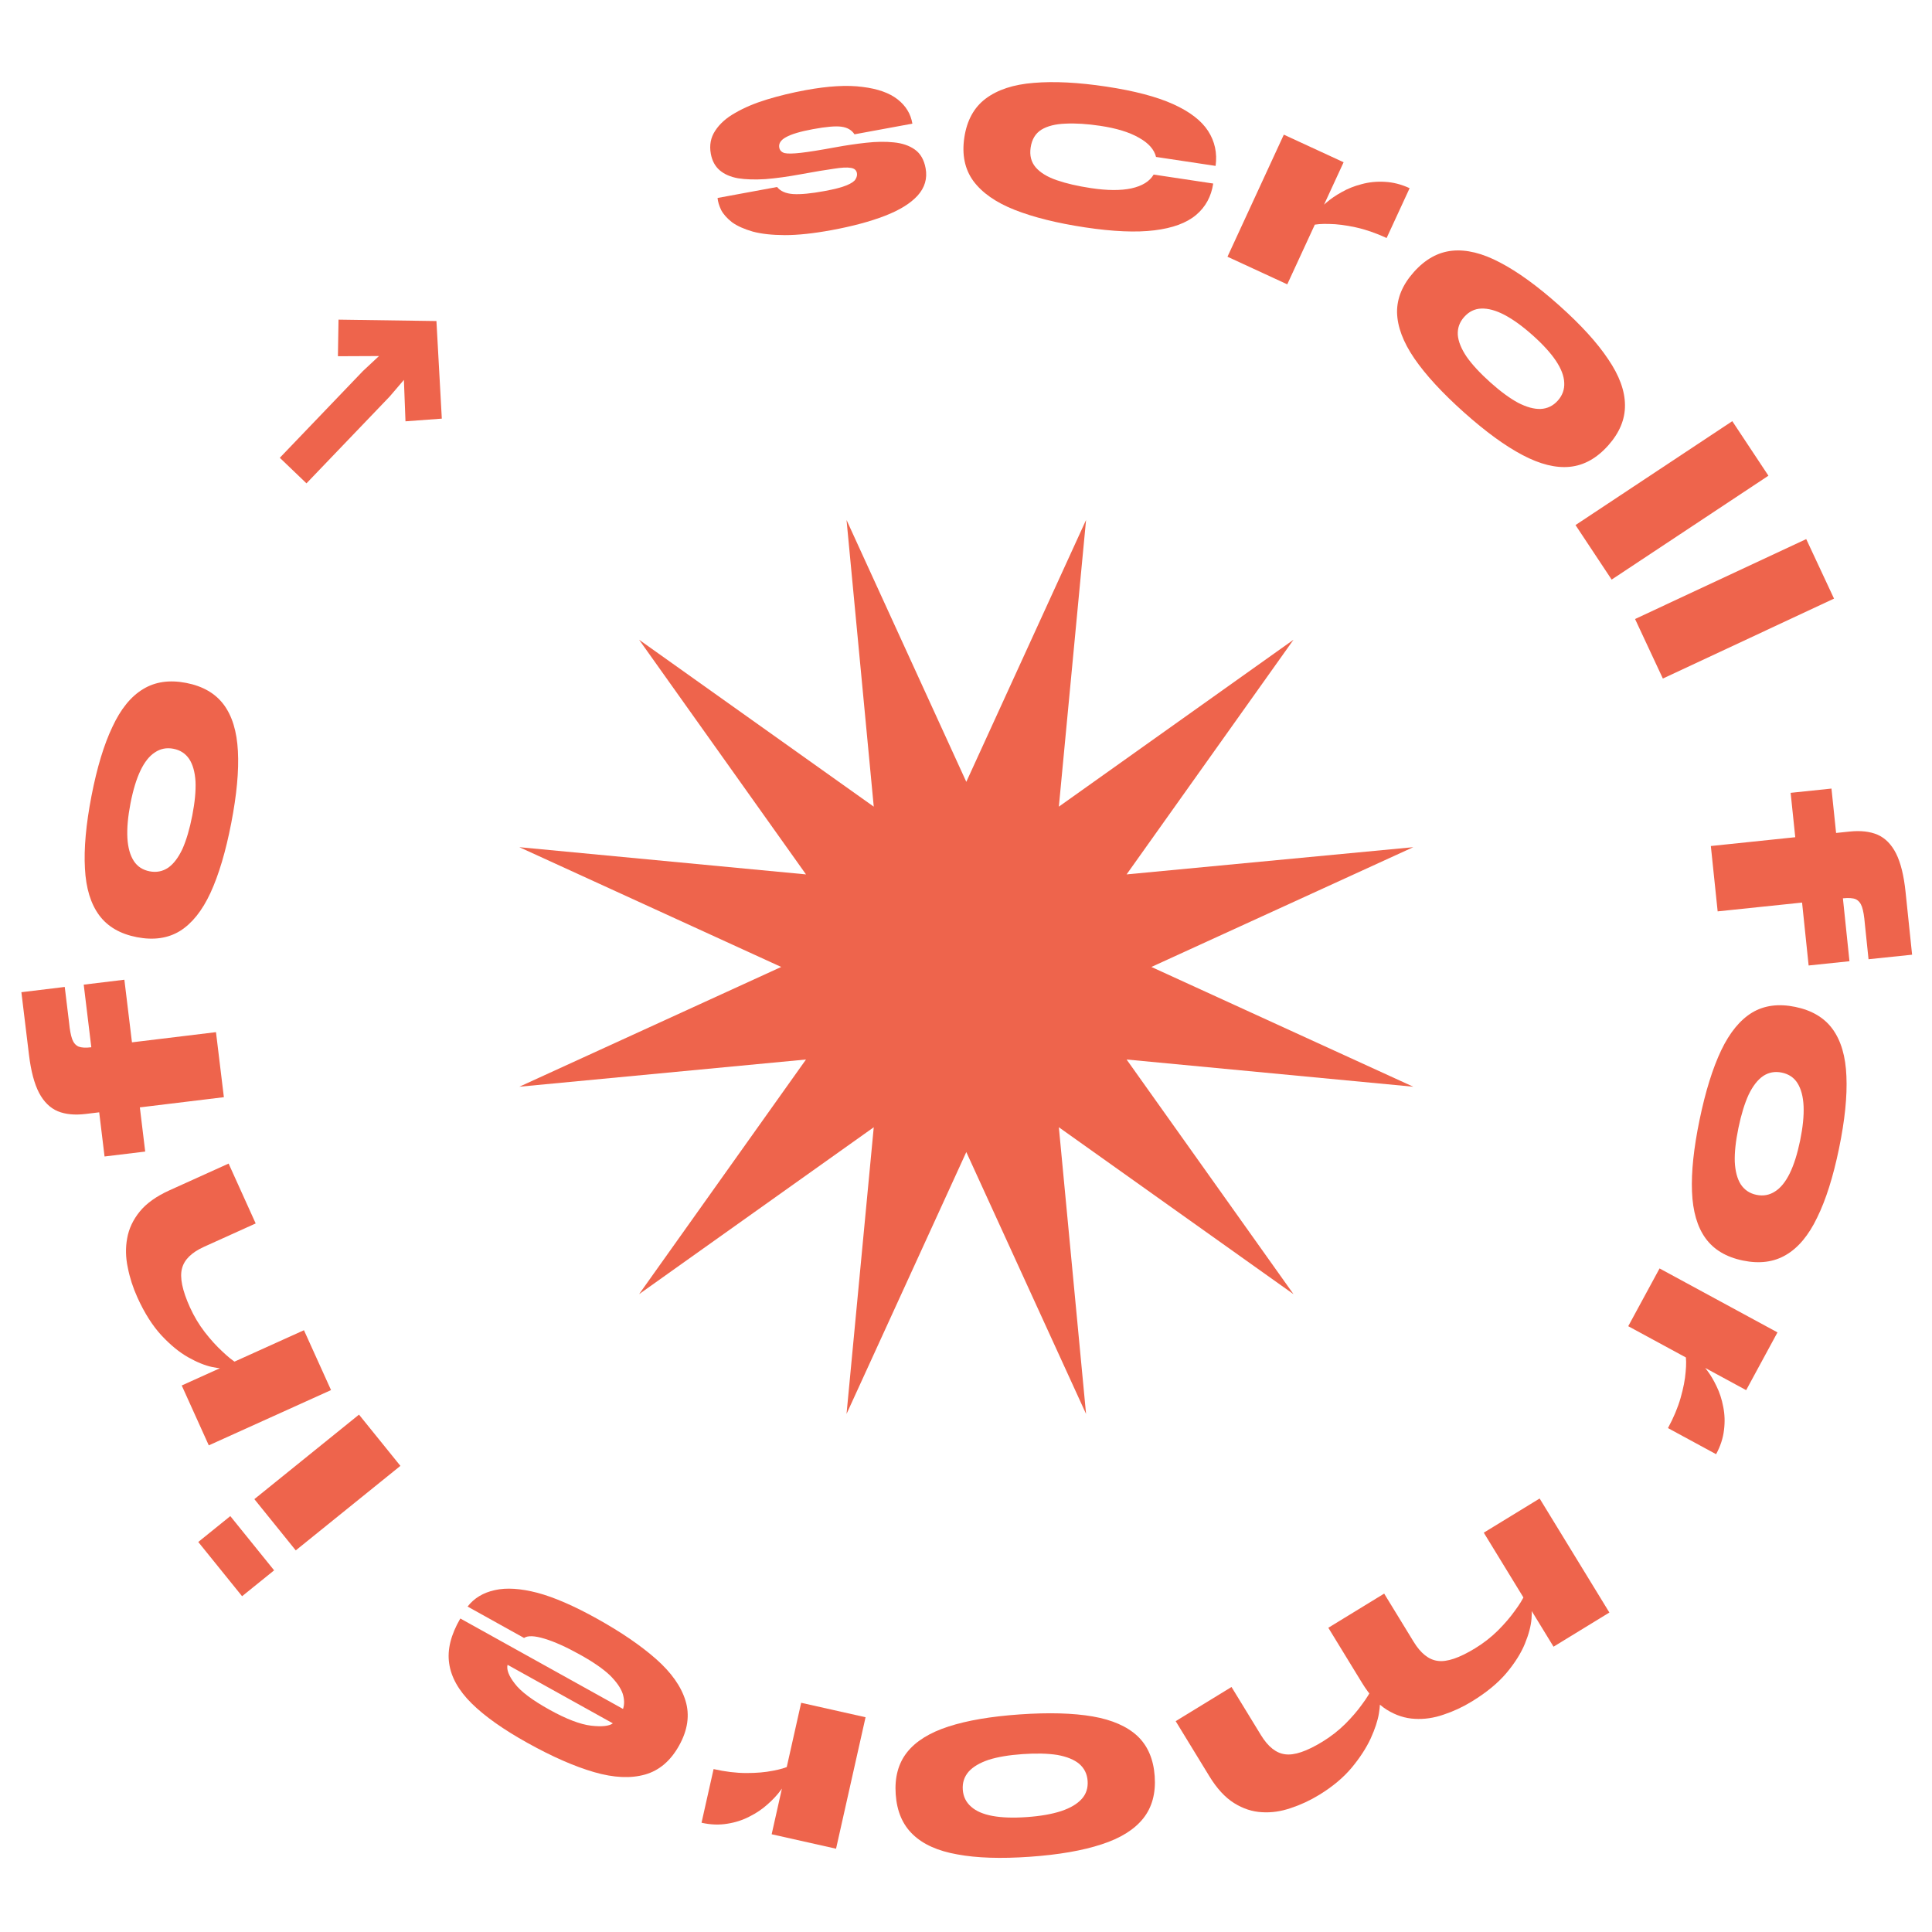 <?xml version="1.0" encoding="UTF-8" standalone="no"?>
<svg
   width="146"
   height="146"
   viewBox="0 0 146 146"
   fill="none"
   version="1.1"
   id="svg40"
   xmlns="http://www.w3.org/2000/svg"
   xmlns:svg="http://www.w3.org/2000/svg">
  <defs
     id="defs44" />
  <path
     d="M54.226 14.96L58.723 14.131C58.977 14.449 59.382 14.627 59.936 14.665C60.504 14.701 61.289 14.626 62.293 14.441C63.066 14.299 63.628 14.153 63.98 14.004C64.344 13.853 64.569 13.699 64.652 13.544C64.749 13.385 64.784 13.232 64.757 13.082C64.714 12.852 64.556 12.72 64.284 12.686C64.022 12.636 63.592 12.659 62.992 12.755C62.39 12.838 61.567 12.976 60.523 13.168C59.532 13.351 58.637 13.474 57.835 13.537C57.044 13.585 56.36 13.564 55.782 13.474C55.202 13.37 54.737 13.168 54.388 12.868C54.038 12.568 53.814 12.153 53.717 11.624C53.597 10.973 53.707 10.392 54.047 9.88C54.386 9.355 54.892 8.904 55.565 8.528C56.237 8.138 57.031 7.802 57.947 7.521C58.876 7.238 59.856 7.001 60.887 6.811C62.596 6.496 64.026 6.415 65.176 6.568C66.324 6.707 67.209 7.021 67.832 7.509C68.455 7.997 68.827 8.609 68.948 9.344L64.574 10.15C64.36 9.825 64.03 9.633 63.584 9.575C63.152 9.514 62.434 9.576 61.431 9.761C60.481 9.936 59.803 10.138 59.397 10.367C59.001 10.581 58.832 10.843 58.889 11.155C58.927 11.359 59.057 11.496 59.281 11.567C59.516 11.622 59.928 11.616 60.519 11.549C61.123 11.48 61.995 11.34 63.135 11.13C63.921 10.985 64.693 10.871 65.449 10.788C66.218 10.702 66.918 10.693 67.547 10.759C68.19 10.823 68.722 11.005 69.142 11.307C69.562 11.608 69.831 12.077 69.948 12.715C70.091 13.488 69.888 14.178 69.341 14.784C68.804 15.373 67.979 15.883 66.866 16.312C65.753 16.742 64.41 17.102 62.837 17.392C61.467 17.644 60.291 17.769 59.309 17.768C58.34 17.764 57.531 17.675 56.882 17.5C56.23 17.311 55.71 17.078 55.322 16.799C54.945 16.503 54.671 16.196 54.5 15.877C54.34 15.542 54.249 15.236 54.226 14.96Z"
     fill="#EE644C"
     id="path2" />
  <path
     d="M91.682 13.87C91.534 14.852 91.101 15.645 90.383 16.248C89.664 16.851 88.616 17.237 87.237 17.406C85.859 17.576 84.113 17.501 81.999 17.183C79.885 16.864 78.11 16.423 76.674 15.858C75.253 15.296 74.212 14.567 73.551 13.672C72.905 12.78 72.679 11.686 72.874 10.39C73.069 9.094 73.607 8.115 74.488 7.453C75.384 6.779 76.594 6.382 78.119 6.263C79.659 6.132 81.486 6.226 83.6 6.544C85.714 6.862 87.398 7.304 88.652 7.869C89.906 8.435 90.787 9.111 91.296 9.899C91.805 10.687 91.994 11.567 91.862 12.537L87.361 11.86C87.223 11.295 86.793 10.812 86.073 10.41C85.354 9.995 84.381 9.695 83.153 9.51C82.158 9.361 81.28 9.305 80.521 9.344C79.764 9.37 79.156 9.522 78.695 9.802C78.248 10.083 77.978 10.531 77.886 11.145C77.796 11.745 77.923 12.245 78.267 12.646C78.611 13.046 79.141 13.37 79.857 13.617C80.573 13.865 81.436 14.064 82.445 14.216C83.673 14.401 84.69 14.408 85.497 14.236C86.319 14.053 86.881 13.705 87.181 13.192L91.682 13.87Z"
     fill="#EE644C"
     id="path4" />
  <path
     d="M97.018 10.176L101.536 12.261L97.278 21.487L92.76 19.401L97.018 10.176ZM104.786 17.986C103.97 17.61 103.189 17.34 102.441 17.178C101.694 17.016 101.033 16.931 100.457 16.925C99.888 16.905 99.437 16.941 99.106 17.032L99.486 16.111C99.645 15.865 99.887 15.603 100.213 15.327C100.544 15.039 100.934 14.77 101.384 14.521C101.84 14.259 102.344 14.058 102.896 13.917C103.454 13.763 104.037 13.705 104.644 13.741C105.27 13.771 105.896 13.931 106.524 14.221L104.786 17.986Z"
     fill="#EE644C"
     id="path6" />
  <path
     d="M110.627 31.158C108.982 29.688 107.732 28.329 106.876 27.081C106.03 25.842 105.596 24.682 105.574 23.603C105.563 22.532 105.987 21.516 106.847 20.554C107.706 19.592 108.668 19.057 109.733 18.948C110.817 18.837 112.022 19.133 113.349 19.834C114.695 20.535 116.19 21.619 117.835 23.089C119.47 24.549 120.7 25.899 121.526 27.14C122.372 28.379 122.796 29.539 122.798 30.619C122.809 31.69 122.385 32.706 121.526 33.668C120.666 34.63 119.704 35.166 118.64 35.275C117.575 35.384 116.379 35.088 115.053 34.386C113.737 33.694 112.262 32.618 110.627 31.158ZM112.637 28.908C113.402 29.592 114.099 30.102 114.727 30.441C115.365 30.768 115.933 30.923 116.433 30.904C116.943 30.876 117.373 30.665 117.724 30.272C118.075 29.878 118.236 29.427 118.208 28.918C118.189 28.418 117.982 27.87 117.585 27.273C117.187 26.677 116.601 26.032 115.825 25.339C115.06 24.655 114.348 24.14 113.69 23.794C113.042 23.457 112.459 23.298 111.939 23.318C111.439 23.336 111.009 23.547 110.648 23.951C110.297 24.344 110.136 24.795 110.165 25.304C110.203 25.803 110.425 26.355 110.833 26.961C111.26 27.566 111.861 28.215 112.637 28.908Z"
     fill="#EE644C"
     id="path8" />
  <path
     d="M130.908 31.827L133.639 35.949L121.791 43.8L119.06 39.679L130.908 31.827Z"
     fill="#EE644C"
     id="path10" />
  <path
     d="M136.495 40.738L138.596 45.237L125.661 51.277L123.56 46.778L136.495 40.738Z"
     fill="#EE644C"
     id="path12" />
  <path
     d="M138.403 59.592L139.763 72.639L136.677 72.961L135.317 59.914L138.403 59.592ZM144.001 67.392L144.496 72.146L141.204 72.489L140.923 69.793C140.879 69.243 140.807 68.821 140.707 68.526C140.609 68.245 140.45 68.053 140.232 67.951C140.014 67.863 139.693 67.841 139.268 67.885L129.802 68.872L129.287 63.933L139.782 62.839C140.605 62.754 141.307 62.833 141.887 63.078C142.469 63.336 142.934 63.808 143.282 64.492C143.633 65.191 143.872 66.157 144.001 67.392Z"
     fill="#EE644C"
     id="path14" />
  <path
     d="M128.434 84.63C128.878 82.483 129.424 80.729 130.071 79.37C130.715 78.024 131.496 77.073 132.414 76.516C133.329 75.973 134.415 75.831 135.671 76.091C136.927 76.351 137.868 76.911 138.492 77.773C139.128 78.651 139.474 79.835 139.532 81.326C139.601 82.833 139.414 84.661 138.97 86.808C138.528 88.943 137.98 90.674 137.325 92.004C136.681 93.35 135.894 94.293 134.966 94.833C134.051 95.376 132.965 95.518 131.709 95.258C130.453 94.999 129.512 94.438 128.887 93.576C128.263 92.715 127.921 91.539 127.863 90.048C127.803 88.57 127.993 86.765 128.434 84.63ZM131.372 85.238C131.165 86.237 131.073 87.091 131.096 87.8C131.132 88.512 131.282 89.078 131.547 89.499C131.826 89.923 132.222 90.188 132.735 90.294C133.248 90.4 133.717 90.314 134.141 90.036C134.562 89.77 134.93 89.318 135.245 88.679C135.56 88.04 135.822 87.214 136.032 86.201C136.238 85.202 136.327 84.332 136.296 83.594C136.263 82.869 136.108 82.287 135.833 81.85C135.568 81.429 135.172 81.164 134.645 81.055C134.132 80.949 133.663 81.035 133.239 81.314C132.829 81.595 132.465 82.062 132.147 82.715C131.84 83.384 131.581 84.225 131.372 85.238Z"
     fill="#EE644C"
     id="path16" />
  <path
     d="M134.323 100.688L131.956 105.053L123.045 100.22L125.412 95.855L134.323 100.688ZM126.047 107.92C126.475 107.132 126.793 106.371 127.003 105.638C127.212 104.904 127.339 104.251 127.383 103.678C127.438 103.112 127.432 102.662 127.363 102.326L128.255 102.763C128.49 102.938 128.735 103.196 128.989 103.537C129.255 103.886 129.498 104.292 129.717 104.756C129.948 105.226 130.116 105.741 130.221 106.3C130.338 106.866 130.358 107.45 130.283 108.052C130.213 108.673 130.013 109.287 129.685 109.893L126.047 107.92Z"
     fill="#EE644C"
     id="path18" />
  <path
     d="M121.62 121.858L117.4 124.44L112.128 115.823L116.349 113.241L121.62 121.858ZM111.23 128.577C110.539 129 109.824 129.333 109.086 129.575C108.355 129.829 107.63 129.934 106.91 129.891C106.179 129.854 105.475 129.625 104.797 129.202C104.119 128.778 103.497 128.104 102.931 127.178L100.381 123.01L104.601 120.428L106.828 124.068C107.366 124.947 107.975 125.429 108.655 125.512C109.341 125.608 110.283 125.29 111.478 124.558C112.112 124.171 112.684 123.724 113.196 123.217C113.696 122.718 114.12 122.225 114.467 121.739C114.821 121.265 115.075 120.851 115.23 120.499L115.674 121.145C115.756 121.385 115.777 121.775 115.737 122.315C115.693 122.874 115.525 123.509 115.234 124.218C114.943 124.928 114.482 125.661 113.849 126.419C113.205 127.183 112.332 127.903 111.23 128.577ZM99.694 135.635C99.002 136.058 98.287 136.391 97.549 136.633C96.819 136.886 96.094 136.992 95.374 136.948C94.643 136.912 93.939 136.683 93.261 136.259C92.583 135.836 91.961 135.162 91.394 134.235L88.845 130.067L93.065 127.485L95.292 131.126C95.83 132.005 96.439 132.486 97.118 132.57C97.805 132.666 98.746 132.348 99.942 131.616C100.575 131.229 101.148 130.782 101.66 130.275C102.16 129.776 102.583 129.283 102.93 128.797C103.285 128.322 103.539 127.909 103.694 127.556L104.246 128.379C104.306 128.584 104.292 128.955 104.202 129.493C104.113 130.031 103.907 130.657 103.585 131.369C103.252 132.088 102.775 132.823 102.155 133.573C101.523 134.331 100.702 135.018 99.694 135.635Z"
     fill="#EE644C"
     id="path20" />
  <path
     d="M77.057 129.557C79.25 129.404 81.09 129.455 82.577 129.711C84.051 129.968 85.18 130.465 85.966 131.2C86.739 131.936 87.17 132.945 87.26 134.228C87.349 135.511 87.063 136.57 86.401 137.407C85.726 138.258 84.677 138.913 83.254 139.373C81.818 139.848 80.003 140.162 77.81 140.316C75.631 140.468 73.811 140.409 72.351 140.137C70.877 139.879 69.754 139.376 68.981 138.626C68.209 137.89 67.778 136.881 67.688 135.598C67.598 134.315 67.884 133.256 68.546 132.419C69.209 131.583 70.251 130.934 71.674 130.474C73.084 130.015 74.878 129.71 77.057 129.557ZM77.267 132.557C76.246 132.629 75.397 132.771 74.719 132.985C74.042 133.213 73.536 133.511 73.202 133.881C72.868 134.265 72.72 134.719 72.757 135.243C72.793 135.767 73.003 136.196 73.387 136.53C73.757 136.864 74.293 137.097 74.995 137.228C75.698 137.359 76.566 137.388 77.6 137.316C78.621 137.244 79.484 137.094 80.188 136.864C80.879 136.636 81.398 136.329 81.746 135.944C82.08 135.574 82.228 135.121 82.191 134.583C82.154 134.058 81.944 133.63 81.56 133.296C81.177 132.976 80.628 132.752 79.912 132.621C79.183 132.506 78.302 132.485 77.267 132.557Z"
     fill="#EE644C"
     id="path22" />
  <path
     d="M63.18 139.706L58.314 138.614L60.544 128.679L65.41 129.771L63.18 139.706ZM53.925 133.688C54.803 133.886 55.626 133.985 56.392 133.987C57.158 133.988 57.824 133.932 58.389 133.817C58.952 133.716 59.386 133.587 59.691 133.428L59.513 134.41C59.409 134.685 59.226 134.992 58.965 135.331C58.702 135.684 58.376 136.029 57.987 136.368C57.596 136.72 57.145 137.024 56.633 137.278C56.119 137.546 55.56 137.726 54.957 137.818C54.338 137.92 53.69 137.895 53.014 137.744L53.925 133.688Z"
     fill="#EE644C"
     id="path24" />
  <path
     d="M39.602 123.779L35.335 121.406C35.832 120.767 36.52 120.353 37.399 120.163C38.266 119.966 39.34 120.035 40.622 120.369C41.885 120.708 43.379 121.357 45.102 122.315C46.923 123.327 48.416 124.346 49.581 125.373C50.734 126.393 51.475 127.444 51.805 128.526C52.134 129.609 51.973 130.735 51.323 131.904C50.68 133.062 49.824 133.793 48.755 134.098C47.667 134.409 46.382 134.349 44.901 133.92C43.419 133.491 41.744 132.757 39.875 131.718C38.043 130.7 36.633 129.703 35.644 128.727C34.656 127.751 34.089 126.742 33.943 125.698C33.79 124.667 34.071 123.537 34.786 122.308L47.082 129.144C47.196 128.797 47.188 128.414 47.058 127.995C46.916 127.569 46.597 127.107 46.1 126.61C45.584 126.118 44.826 125.594 43.826 125.038C42.789 124.461 41.899 124.061 41.155 123.837C40.4 123.607 39.882 123.587 39.602 123.779ZM41.514 129.197C42.792 129.907 43.845 130.311 44.674 130.409C45.492 130.501 46.037 130.441 46.312 130.231L38.356 125.808C38.266 126.168 38.446 126.639 38.896 127.221C39.339 127.814 40.212 128.473 41.514 129.197Z"
     fill="#EE644C"
     id="path26" />
  <path
     d="M14.983 116.526L17.404 114.571L20.715 118.67L18.294 120.625L14.983 116.526ZM22.35 117.162L19.222 113.289L27.129 106.902L30.258 110.775L22.35 117.162Z"
     fill="#EE644C"
     id="path28" />
  <path
     d="M15.778 109.225L13.733 104.7L22.97 100.524L25.016 105.048L15.778 109.225ZM10.381 98.041C10.046 97.3 9.804 96.547 9.655 95.781C9.493 95.022 9.479 94.287 9.611 93.576C9.738 92.853 10.055 92.18 10.56 91.557C11.066 90.935 11.816 90.4 12.808 89.951L17.276 87.93L19.322 92.455L15.42 94.219C14.477 94.646 13.922 95.192 13.754 95.858C13.573 96.53 13.773 97.507 14.352 98.789C14.659 99.468 15.033 100.094 15.474 100.666C15.909 101.227 16.346 101.71 16.787 102.116C17.216 102.528 17.596 102.833 17.928 103.031L17.228 103.392C16.979 103.444 16.588 103.417 16.056 103.31C15.505 103.195 14.894 102.949 14.223 102.571C13.553 102.193 12.88 101.642 12.204 100.918C11.523 100.182 10.916 99.223 10.381 98.041Z"
     fill="#EE644C"
     id="path30" />
  <path
     d="M7.901 87.395L6.327 74.409L9.399 74.037L10.973 87.023L7.901 87.395ZM2.19 79.712L1.616 74.98L4.893 74.583L5.219 77.266C5.271 77.814 5.35 78.234 5.454 78.526C5.557 78.805 5.719 78.993 5.939 79.091C6.157 79.175 6.477 79.192 6.901 79.141L16.322 77.999L16.918 82.914L6.472 84.181C5.653 84.28 4.952 84.213 4.369 83.978C3.785 83.73 3.313 83.268 2.954 82.591C2.593 81.9 2.339 80.941 2.19 79.712Z"
     fill="#EE644C"
     id="path32" />
  <path
     d="M17.476 62.194C17.059 64.347 16.535 66.107 15.905 67.474C15.277 68.828 14.508 69.788 13.597 70.356C12.688 70.911 11.605 71.066 10.345 70.822C9.086 70.578 8.139 70.029 7.503 69.175C6.857 68.305 6.496 67.125 6.419 65.635C6.332 64.129 6.497 62.299 6.914 60.146C7.329 58.007 7.856 56.268 8.494 54.931C9.122 53.577 9.897 52.625 10.818 52.073C11.727 51.518 12.81 51.363 14.07 51.607C15.329 51.851 16.276 52.4 16.912 53.254C17.547 54.108 17.903 55.28 17.979 56.77C18.058 58.246 17.891 60.054 17.476 62.194ZM14.531 61.623C14.725 60.621 14.807 59.765 14.775 59.057C14.731 58.346 14.573 57.781 14.303 57.364C14.019 56.943 13.62 56.683 13.105 56.584C12.591 56.484 12.123 56.576 11.703 56.86C11.285 57.13 10.923 57.587 10.616 58.229C10.308 58.872 10.056 59.702 9.859 60.717C9.665 61.719 9.588 62.589 9.627 63.328C9.67 64.052 9.831 64.632 10.112 65.066C10.383 65.483 10.782 65.743 11.31 65.846C11.825 65.945 12.292 65.853 12.712 65.57C13.119 65.283 13.477 64.812 13.787 64.155C14.086 63.483 14.334 62.638 14.531 61.623Z"
     fill="#EE644C"
     id="path34" />
  <path
     d="M33.388 31.636L30.642 31.839L30.523 28.709L29.444 29.969L23.16 36.526L21.145 34.595L27.428 28.038L28.642 26.906L25.536 26.92L25.582 24.155L32.981 24.261L33.388 31.636Z"
     fill="#EE644C"
     id="path36" />
  <path
     d="M73.023 59.084L82.073 39.294L80.017 60.958L97.749 48.345L85.136 66.078L106.8 64.021L87.01 73.072L106.8 82.123L85.136 80.066L97.749 97.799L80.017 85.186L82.073 106.85L73.023 87.06L63.972 106.85L66.029 85.186L48.296 97.799L60.909 80.066L39.246 82.123L59.035 73.072L39.246 64.021L60.909 66.078L48.296 48.345L66.029 60.958L63.972 39.294L73.023 59.084Z"
     fill="#EE644C"
     id="path38" />
</svg>
